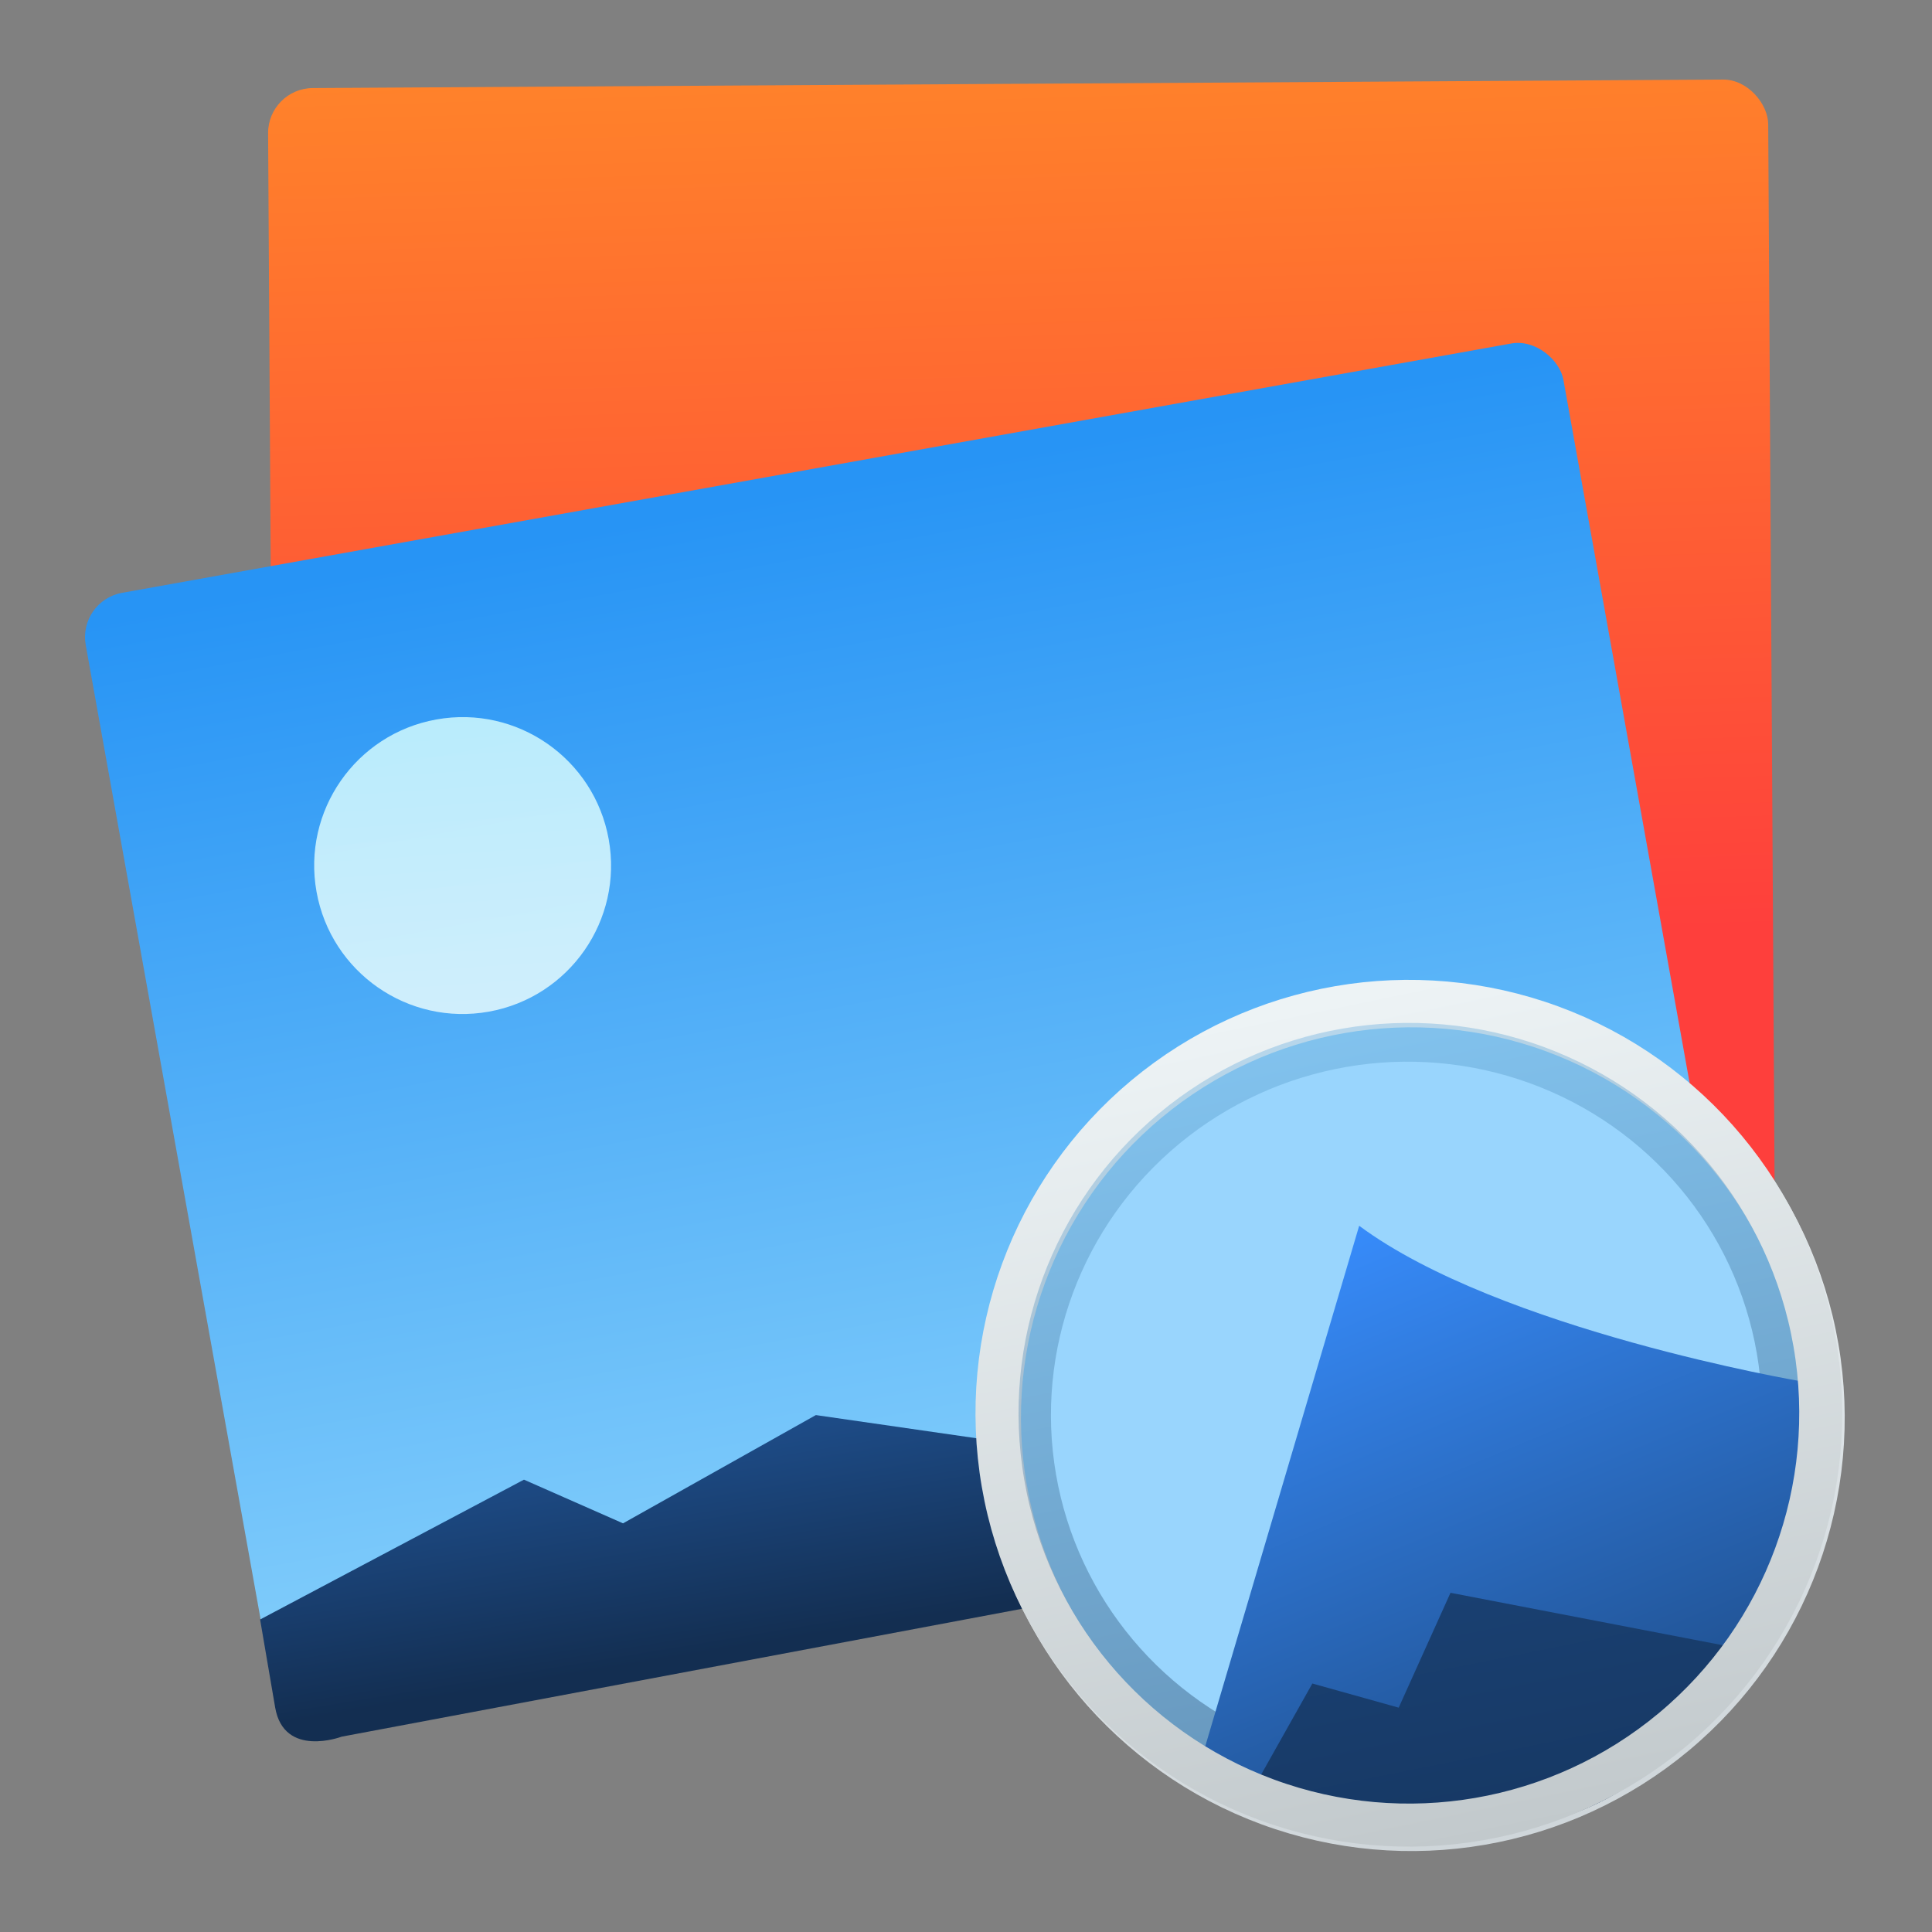 <svg height="48" width="48" xmlns="http://www.w3.org/2000/svg" xmlns:xlink="http://www.w3.org/1999/xlink"><rect width="100%" height="100%" fill="#808080" stroke="none"/><linearGradient id="a" gradientUnits="userSpaceOnUse" x1="543.948" x2="543.743" y1="484.808" y2="427.538"><stop offset="0" stop-color="#86d0fb"/><stop offset="1" stop-color="#2794f5"/></linearGradient><linearGradient id="b" gradientUnits="userSpaceOnUse" x1="520.212" x2="522.04" y1="450.542" y2="434.369"><stop offset="0" stop-color="#eefefe"/><stop offset="1" stop-color="#d6fefe"/></linearGradient><linearGradient id="c" gradientTransform="matrix(.965 -.008 -.008 1.008 20.418 1.481)" gradientUnits="userSpaceOnUse" x1="542.834" x2="543.255" y1="484.294" y2="463.625"><stop offset="0" stop-color="#132e51"/><stop offset="1" stop-color="#2767b9"/></linearGradient><linearGradient id="d" gradientUnits="userSpaceOnUse" x1="610.683" x2="609.354" y1="499.798" y2="460.122"><stop offset="0" stop-color="#cfd6da"/><stop offset="1" stop-color="#f2f7f9"/></linearGradient><linearGradient id="e" gradientUnits="userSpaceOnUse" x1="615.838" x2="609.846" y1="495.434" y2="469.368"><stop offset="0" stop-color="#215394"/><stop offset="1" stop-color="#388eff"/></linearGradient><linearGradient id="f" gradientUnits="userSpaceOnUse" x1="610.606" x2="609.277" y1="499.577" y2="459.901"><stop offset="0" stop-color="#c2c9cc"/><stop offset="1" stop-color="#edf3f5"/></linearGradient><linearGradient id="g" gradientTransform="matrix(.925 0 0 .916 45.93 40.022)" gradientUnits="userSpaceOnUse" x1="610.683" x2="609.354" y1="499.798" y2="460.122"><stop offset="0" stop-color="#122a49"/><stop offset="1" stop-color="#5ca4d4"/></linearGradient><linearGradient id="h" gradientUnits="userSpaceOnUse" x1="556.435" x2="555.298" y1="470.481" y2="421.868"><stop offset="0" stop-color="#fe3f3c"/><stop offset="1" stop-color="#ff8729"/></linearGradient><linearGradient id="i" gradientUnits="userSpaceOnUse" x1="611.29" x2="610.824" y1="502.11" y2="485.028"><stop offset="0" stop-color="#163660"/><stop offset="1" stop-color="#1a4275"/></linearGradient><g transform="matrix(.527 -.091 .091 .527 -330.58 -161.961)"><rect fill="url(#h)" height="58.987" ry="2.3" transform="matrix(.895 .149 -.149 .895 181.389 -47.05)" width="76.809" x="504.257" y="426.464"/><rect fill="url(#a)" height="58.987" ry="2.3" transform="matrix(.908 -.006 .006 .908 95.981 47.523)" width="76.809" x="504.257" y="426.464"/><path d="m504.23 479.412 14.551-4.657 4.594 3.095 10.689-3.709 10.517 3.496 7.581 1.612 5.83-2.023 7.18-1.822 11.568 4.363-.045 5.713-69.416.569s-3.106.578-3.086-2.073z" fill="url(#c)" fill-rule="evenodd" transform="matrix(.908 -.006 .006 .908 95.981 47.523)"/><circle cx="521.243" cy="443.276" fill="url(#b)" opacity=".811" r="7.594" transform="matrix(.908 -.006 .006 .908 95.981 47.523)"/><circle cx="610.995" cy="479.664" fill="#99d5fd" r="19.134" stroke="url(#d)" stroke-linecap="round" stroke-linejoin="round" stroke-width="2"/><ellipse cx="610.801" cy="479.454" rx="17.69" ry="17.529" style="opacity:.385;fill:none;stroke-width:2.341;stroke-linecap:round;stroke-linejoin:round;stroke:url(#g)"/><path d="m598.679 493.656 11.446-23.189c5.603 5.882 18.984 10.608 18.984 10.608l1.396 2.233c-7.312 19.738-19.37 17.061-31.826 10.347z" fill="url(#e)" fill-rule="evenodd"/><path d="m600.645 495.62 3.718-4.568 3.762 1.788 3.279-4.849 12.61 4.764c-4.445 7.042-11.855 8.976-23.369 2.865z" fill="url(#i)" fill-rule="evenodd"/><circle cx="610.919" cy="479.443" fill="none" r="19.134" stroke="url(#f)" stroke-linecap="round" stroke-linejoin="round" stroke-width="2"/></g></svg>